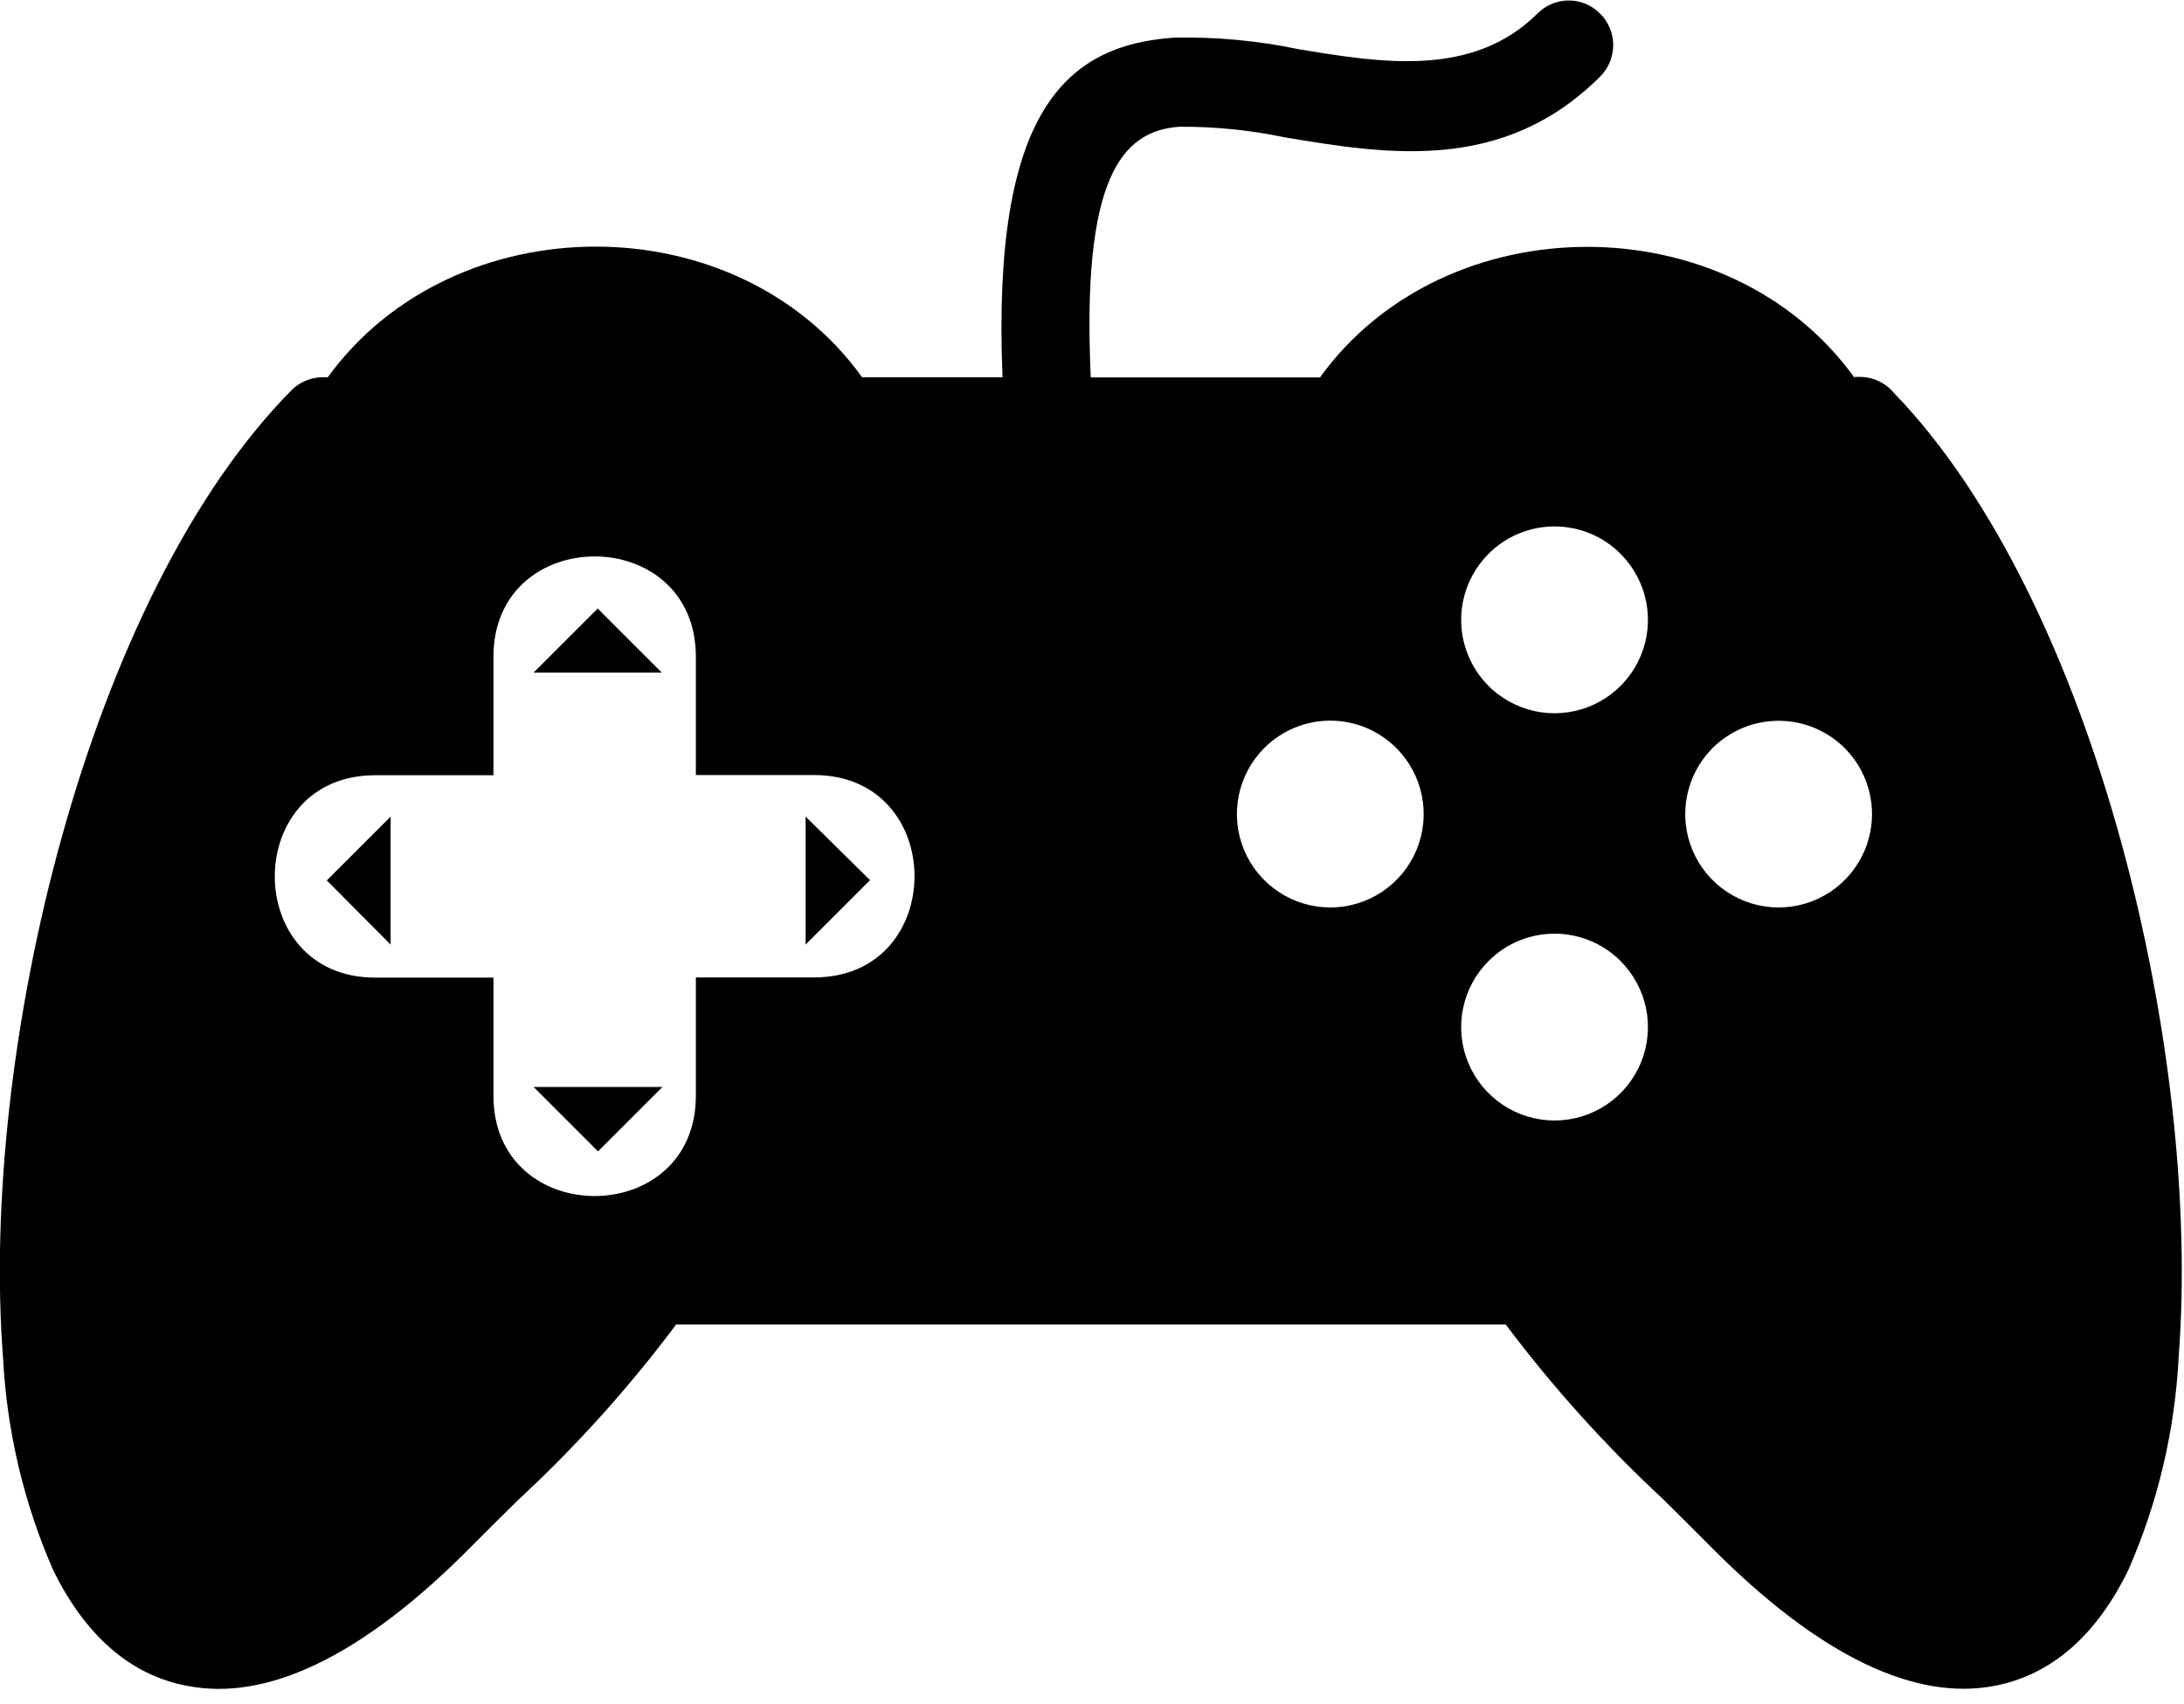 <svg width="123" height="96" viewBox="0 0 123 96" fill="none" xmlns="http://www.w3.org/2000/svg">
<g clip-path="url(#clip0_24_120)">
<path fill-rule="evenodd" clip-rule="evenodd" d="M49 49.58L45.37 53.21V46L49 49.58ZM104.47 21.23H104.74C105.109 21.231 105.473 21.312 105.806 21.47C106.14 21.627 106.435 21.856 106.67 22.14C118 33.88 124 59.37 122.7 76.43C122.492 80.569 121.533 84.635 119.87 88.43C118.13 92.01 115.62 94.36 112.26 94.98C107.98 95.77 102.63 93.51 96.2 86.98C95.37 86.14 94.51 85.29 93.63 84.42C90.402 81.418 87.447 78.135 84.8 74.61H38.08C35.434 78.151 32.471 81.445 29.23 84.45C28.36 85.31 27.5 86.15 26.68 86.98C20.25 93.53 14.9 95.79 10.62 94.98C7.26 94.39 4.74 92 3 88.46C1.338 84.664 0.379 80.598 0.17 76.46C-1.15 59.29 4.9 33.65 16.4 22C16.631 21.762 16.908 21.573 17.214 21.445C17.52 21.316 17.848 21.25 18.18 21.25H18.46C25.55 11.49 41.46 11.39 48.55 21.25H56.46C55.85 6.29 60 2.54 66.13 2.12C68.48 2.071 70.829 2.289 73.13 2.77C77.78 3.54 82.93 4.39 86.58 0.77C86.811 0.535 87.086 0.348 87.39 0.22C87.694 0.093 88.02 0.027 88.35 0.027C88.68 0.027 89.006 0.093 89.31 0.22C89.614 0.348 89.889 0.535 90.12 0.77C90.353 1.002 90.537 1.278 90.663 1.582C90.79 1.886 90.854 2.211 90.854 2.54C90.854 2.869 90.79 3.194 90.663 3.498C90.537 3.802 90.353 4.078 90.12 4.31C84.65 9.77 78.12 8.7 72.32 7.73C70.383 7.325 68.409 7.127 66.43 7.14C63.12 7.36 60.92 10.14 61.43 21.26H74.34C81.41 11.47 97.34 11.44 104.43 21.26L104.47 21.23ZM39.19 37V43.66H45.85C53.39 43.66 53.39 55.06 45.85 55.06H39.19V61.72C39.19 69.26 27.79 69.26 27.79 61.72V55.07H21.13C13.59 55.07 13.59 43.67 21.13 43.67H27.79V37C27.79 29.46 39.19 29.46 39.19 37ZM91.27 31.2C92.005 31.936 92.506 32.873 92.709 33.893C92.912 34.913 92.808 35.971 92.409 36.932C92.011 37.893 91.337 38.715 90.472 39.292C89.607 39.87 88.59 40.179 87.55 40.179C86.51 40.179 85.493 39.87 84.628 39.292C83.763 38.715 83.089 37.893 82.691 36.932C82.292 35.971 82.188 34.913 82.391 33.893C82.594 32.873 83.094 31.936 83.83 31.2C84.318 30.71 84.897 30.322 85.536 30.056C86.174 29.791 86.859 29.655 87.55 29.655C88.241 29.655 88.926 29.791 89.564 30.056C90.202 30.322 90.782 30.71 91.27 31.2ZM91.27 54.14C92.005 54.876 92.506 55.813 92.709 56.833C92.912 57.853 92.808 58.911 92.409 59.872C92.011 60.833 91.337 61.654 90.472 62.232C89.607 62.81 88.59 63.119 87.55 63.119C86.51 63.119 85.493 62.81 84.628 62.232C83.763 61.654 83.089 60.833 82.691 59.872C82.292 58.911 82.188 57.853 82.391 56.833C82.594 55.813 83.094 54.876 83.83 54.14C84.318 53.65 84.897 53.261 85.536 52.996C86.174 52.731 86.859 52.595 87.55 52.595C88.241 52.595 88.926 52.731 89.564 52.996C90.202 53.261 90.782 53.65 91.27 54.14ZM103.89 42.14C104.625 42.876 105.126 43.813 105.329 44.833C105.532 45.853 105.428 46.911 105.029 47.872C104.631 48.833 103.957 49.654 103.092 50.232C102.227 50.81 101.21 51.119 100.17 51.119C99.13 51.119 98.113 50.81 97.248 50.232C96.383 49.654 95.709 48.833 95.311 47.872C94.912 46.911 94.808 45.853 95.011 44.833C95.214 43.813 95.715 42.876 96.45 42.14C97.438 41.156 98.775 40.603 100.17 40.603C101.564 40.603 102.902 41.156 103.89 42.14ZM78.64 42.14C79.375 42.876 79.876 43.813 80.079 44.833C80.282 45.853 80.177 46.911 79.779 47.872C79.381 48.833 78.707 49.654 77.842 50.232C76.977 50.81 75.96 51.119 74.92 51.119C73.88 51.119 72.863 50.81 71.998 50.232C71.133 49.654 70.459 48.833 70.061 47.872C69.662 46.911 69.558 45.853 69.761 44.833C69.964 43.813 70.465 42.876 71.2 42.14C71.688 41.65 72.267 41.261 72.906 40.996C73.544 40.731 74.229 40.595 74.92 40.595C75.611 40.595 76.296 40.731 76.934 40.996C77.572 41.261 78.152 41.65 78.64 42.14ZM33.64 34.26L37.27 37.89H30.05L33.68 34.26H33.64ZM18.39 49.58L22 53.21V46L18.37 49.63L18.39 49.58ZM33.68 64.86L37.31 61.23H30.05L33.68 64.86Z" fill="black"/>
</g>
<defs>
<clipPath id="clip0_24_120">
<rect width="122.88" height="95.16" fill="white"/>
</clipPath>
</defs>
</svg>
